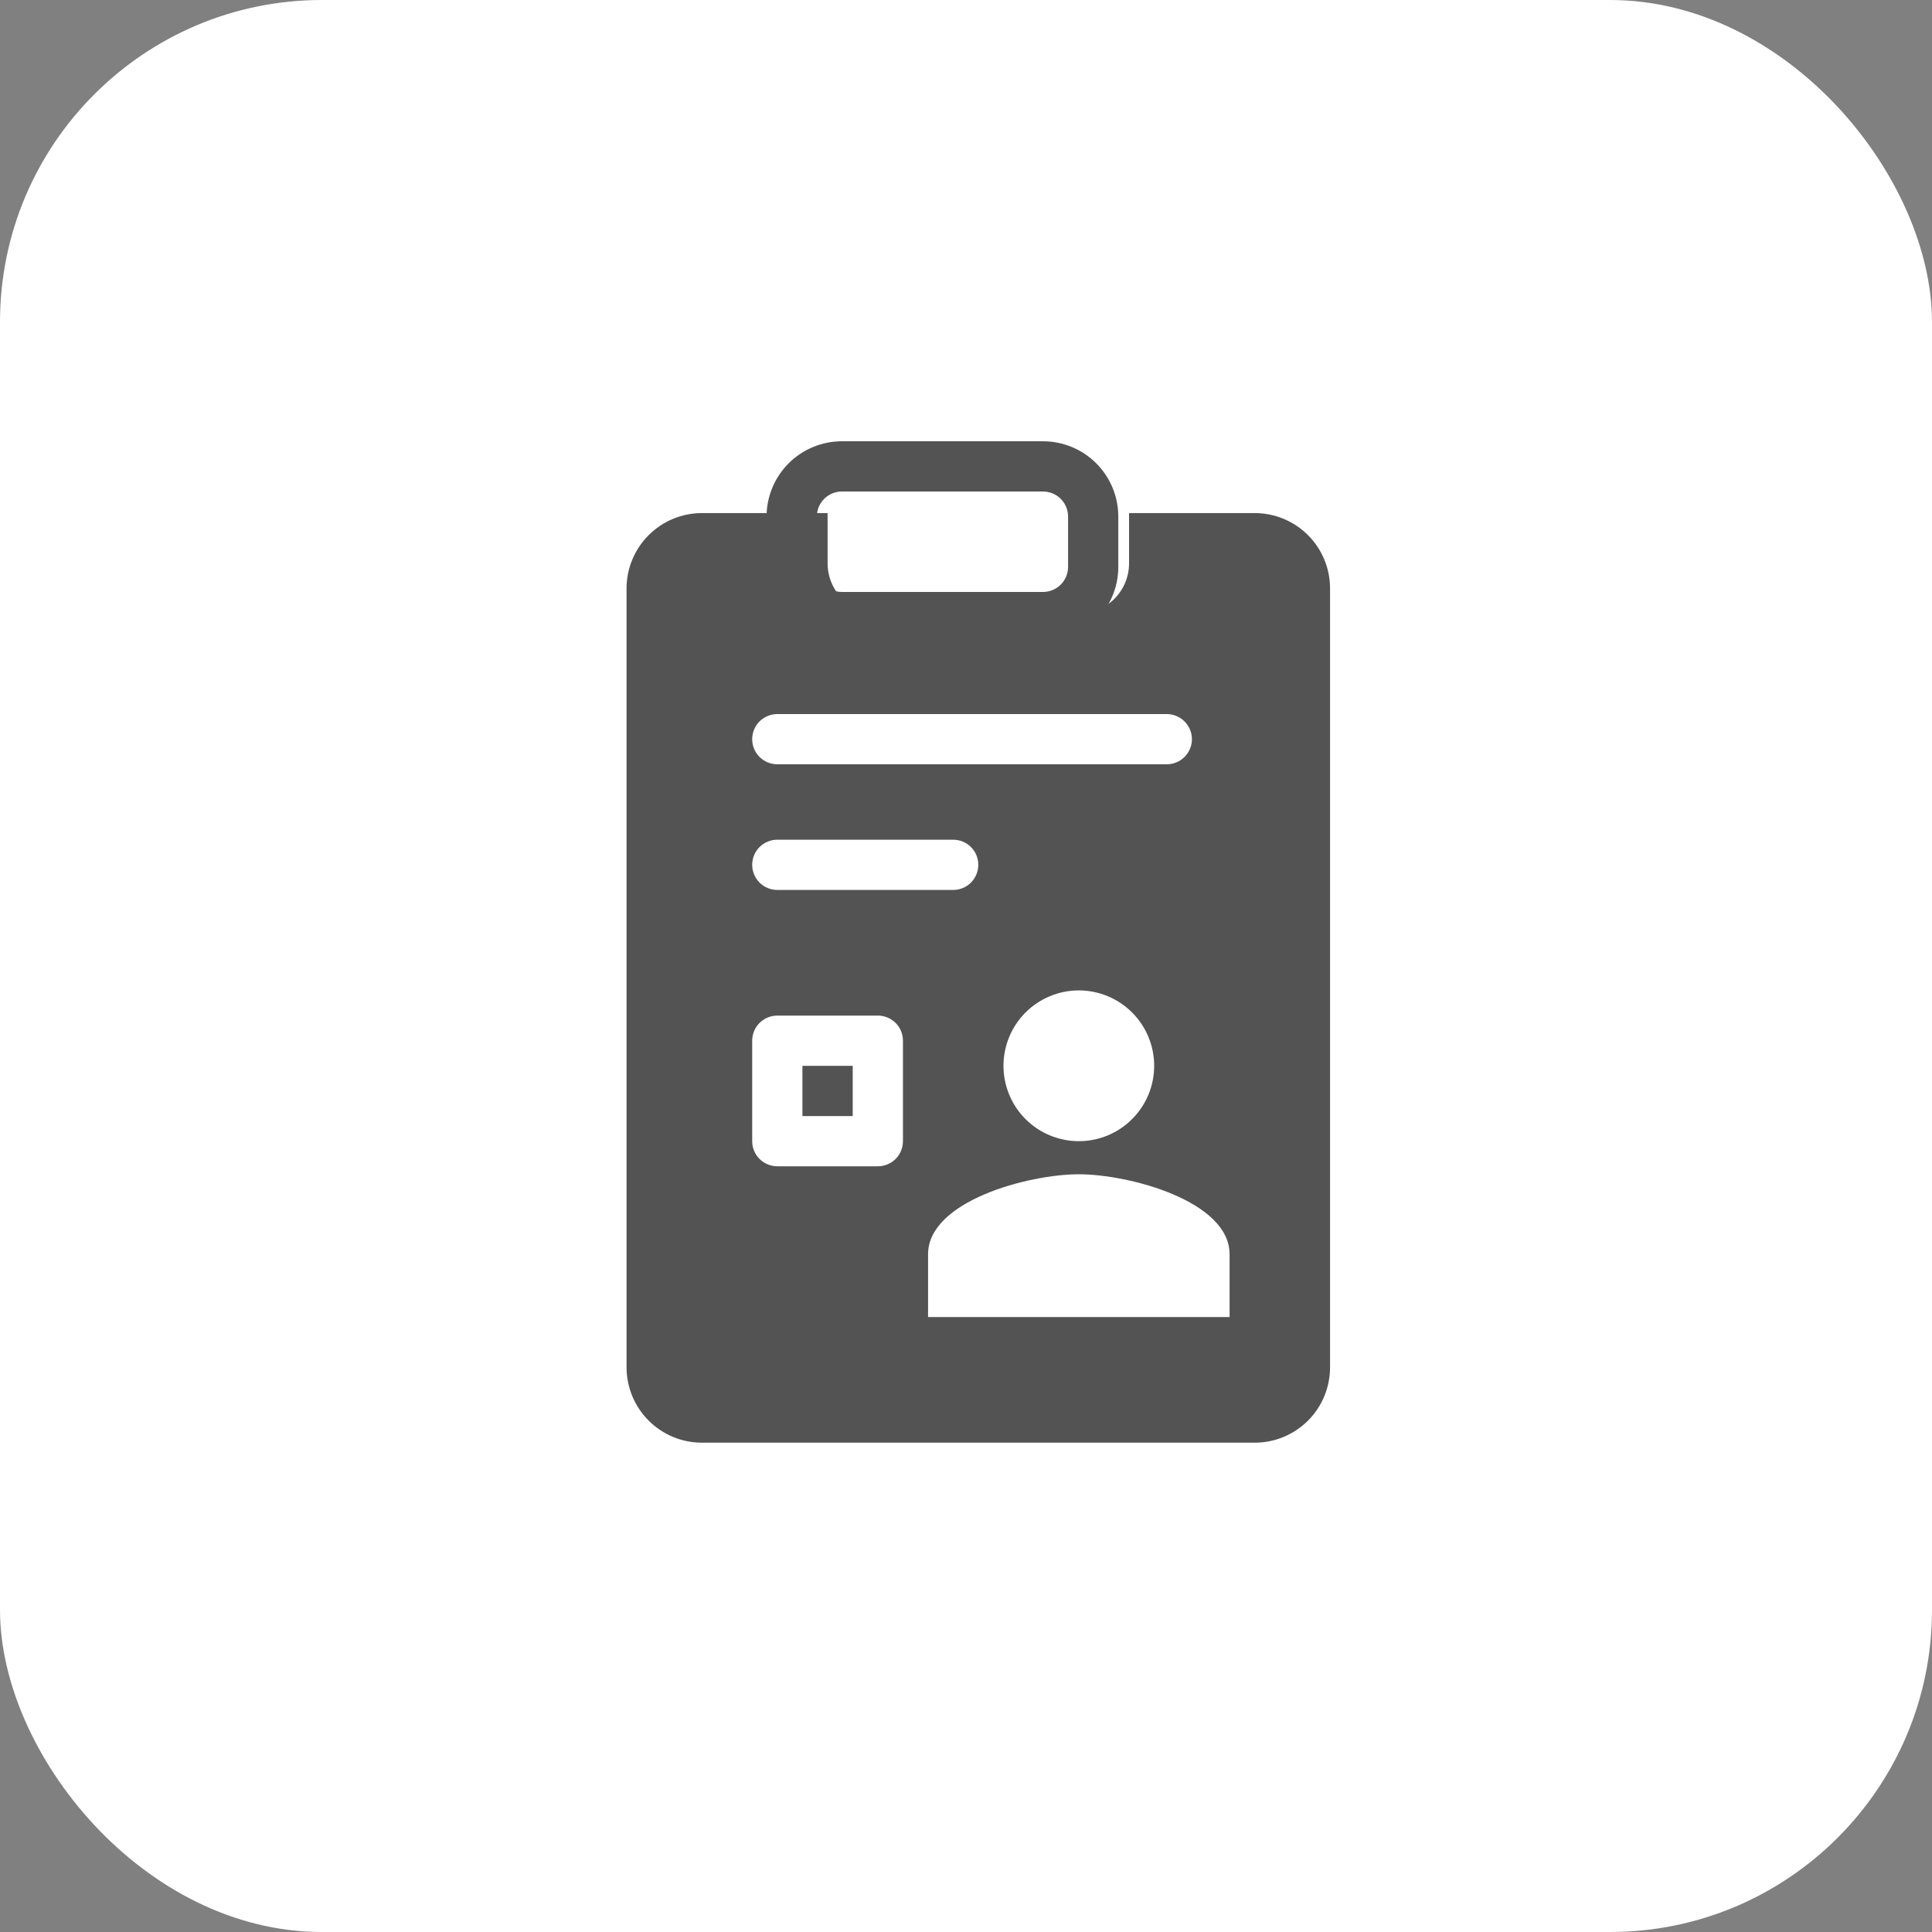 <svg width="30" height="30" viewBox="0 0 30 30" fill="none" xmlns="http://www.w3.org/2000/svg">
<rect x="0" y="0" width="30" height="30" fill="#808080" stroke="none"/>
<rect width="30" height="30" rx="5" fill="white"/>
<path fill-rule="evenodd" clip-rule="evenodd" d="M11.903 8.022C11.903 7.712 12.027 7.414 12.246 7.194C12.466 6.975 12.763 6.852 13.074 6.852H16.195C16.505 6.852 16.803 6.975 17.022 7.194C17.242 7.414 17.365 7.712 17.365 8.022V8.802C17.365 9.113 17.242 9.41 17.022 9.63C16.803 9.849 16.505 9.973 16.195 9.973H13.074C12.763 9.973 12.466 9.849 12.246 9.63C12.027 9.41 11.903 9.113 11.903 8.802V8.022ZM13.074 7.632C12.97 7.632 12.871 7.673 12.798 7.746C12.725 7.819 12.684 7.918 12.684 8.022V8.802C12.684 8.906 12.725 9.005 12.798 9.078C12.871 9.151 12.97 9.192 13.074 9.192H16.195C16.298 9.192 16.398 9.151 16.471 9.078C16.544 9.005 16.585 8.906 16.585 8.802V8.022C16.585 7.918 16.544 7.819 16.471 7.746C16.398 7.673 16.298 7.632 16.195 7.632H13.074Z" fill="#535353"/>
<path fill-rule="evenodd" clip-rule="evenodd" d="M12.851 7.967H10.9C10.589 7.967 10.292 8.09 10.072 8.31C9.853 8.529 9.729 8.827 9.729 9.137V21.231C9.729 21.542 9.853 21.84 10.072 22.059C10.292 22.279 10.589 22.402 10.9 22.402H19.483C19.793 22.402 20.091 22.279 20.311 22.059C20.53 21.84 20.653 21.542 20.653 21.231V9.137C20.653 8.827 20.53 8.529 20.311 8.31C20.091 8.09 19.793 7.967 19.483 7.967H17.532V8.747C17.532 8.954 17.45 9.152 17.304 9.299C17.157 9.445 16.959 9.527 16.752 9.527H13.631C13.424 9.527 13.225 9.445 13.079 9.299C12.933 9.152 12.851 8.954 12.851 8.747V7.967ZM11.68 13.429C11.68 13.325 11.721 13.226 11.794 13.153C11.868 13.08 11.967 13.039 12.07 13.039H14.801C14.905 13.039 15.004 13.08 15.077 13.153C15.15 13.226 15.191 13.325 15.191 13.429C15.191 13.532 15.15 13.631 15.077 13.705C15.004 13.778 14.905 13.819 14.801 13.819H12.07C11.967 13.819 11.868 13.778 11.794 13.705C11.721 13.631 11.68 13.532 11.68 13.429ZM12.07 11.088C11.967 11.088 11.868 11.129 11.794 11.202C11.721 11.275 11.68 11.374 11.68 11.478C11.68 11.582 11.721 11.681 11.794 11.754C11.868 11.827 11.967 11.868 12.07 11.868H18.117C18.221 11.868 18.32 11.827 18.393 11.754C18.466 11.681 18.508 11.582 18.508 11.478C18.508 11.374 18.466 11.275 18.393 11.202C18.32 11.129 18.221 11.088 18.117 11.088H12.07ZM12.46 16.55V17.33H13.241V16.55H12.46ZM12.07 15.77C11.967 15.77 11.868 15.811 11.794 15.884C11.721 15.957 11.68 16.056 11.68 16.16V17.72C11.68 17.824 11.721 17.923 11.794 17.996C11.868 18.069 11.967 18.11 12.07 18.11H13.631C13.734 18.11 13.834 18.069 13.907 17.996C13.98 17.923 14.021 17.824 14.021 17.72V16.16C14.021 16.056 13.98 15.957 13.907 15.884C13.834 15.811 13.734 15.77 13.631 15.77H12.07ZM17.922 16.55C17.922 16.86 17.799 17.158 17.579 17.377C17.36 17.597 17.062 17.72 16.752 17.72C16.442 17.72 16.144 17.597 15.924 17.377C15.705 17.158 15.582 16.86 15.582 16.55C15.582 16.239 15.705 15.942 15.924 15.722C16.144 15.503 16.442 15.379 16.752 15.379C17.062 15.379 17.36 15.503 17.579 15.722C17.799 15.942 17.922 16.239 17.922 16.55ZM16.752 18.234C15.97 18.234 14.411 18.65 14.411 19.476V20.451H19.093V19.476C19.093 18.65 17.533 18.234 16.752 18.234Z" fill="#535353"/>
</svg>
